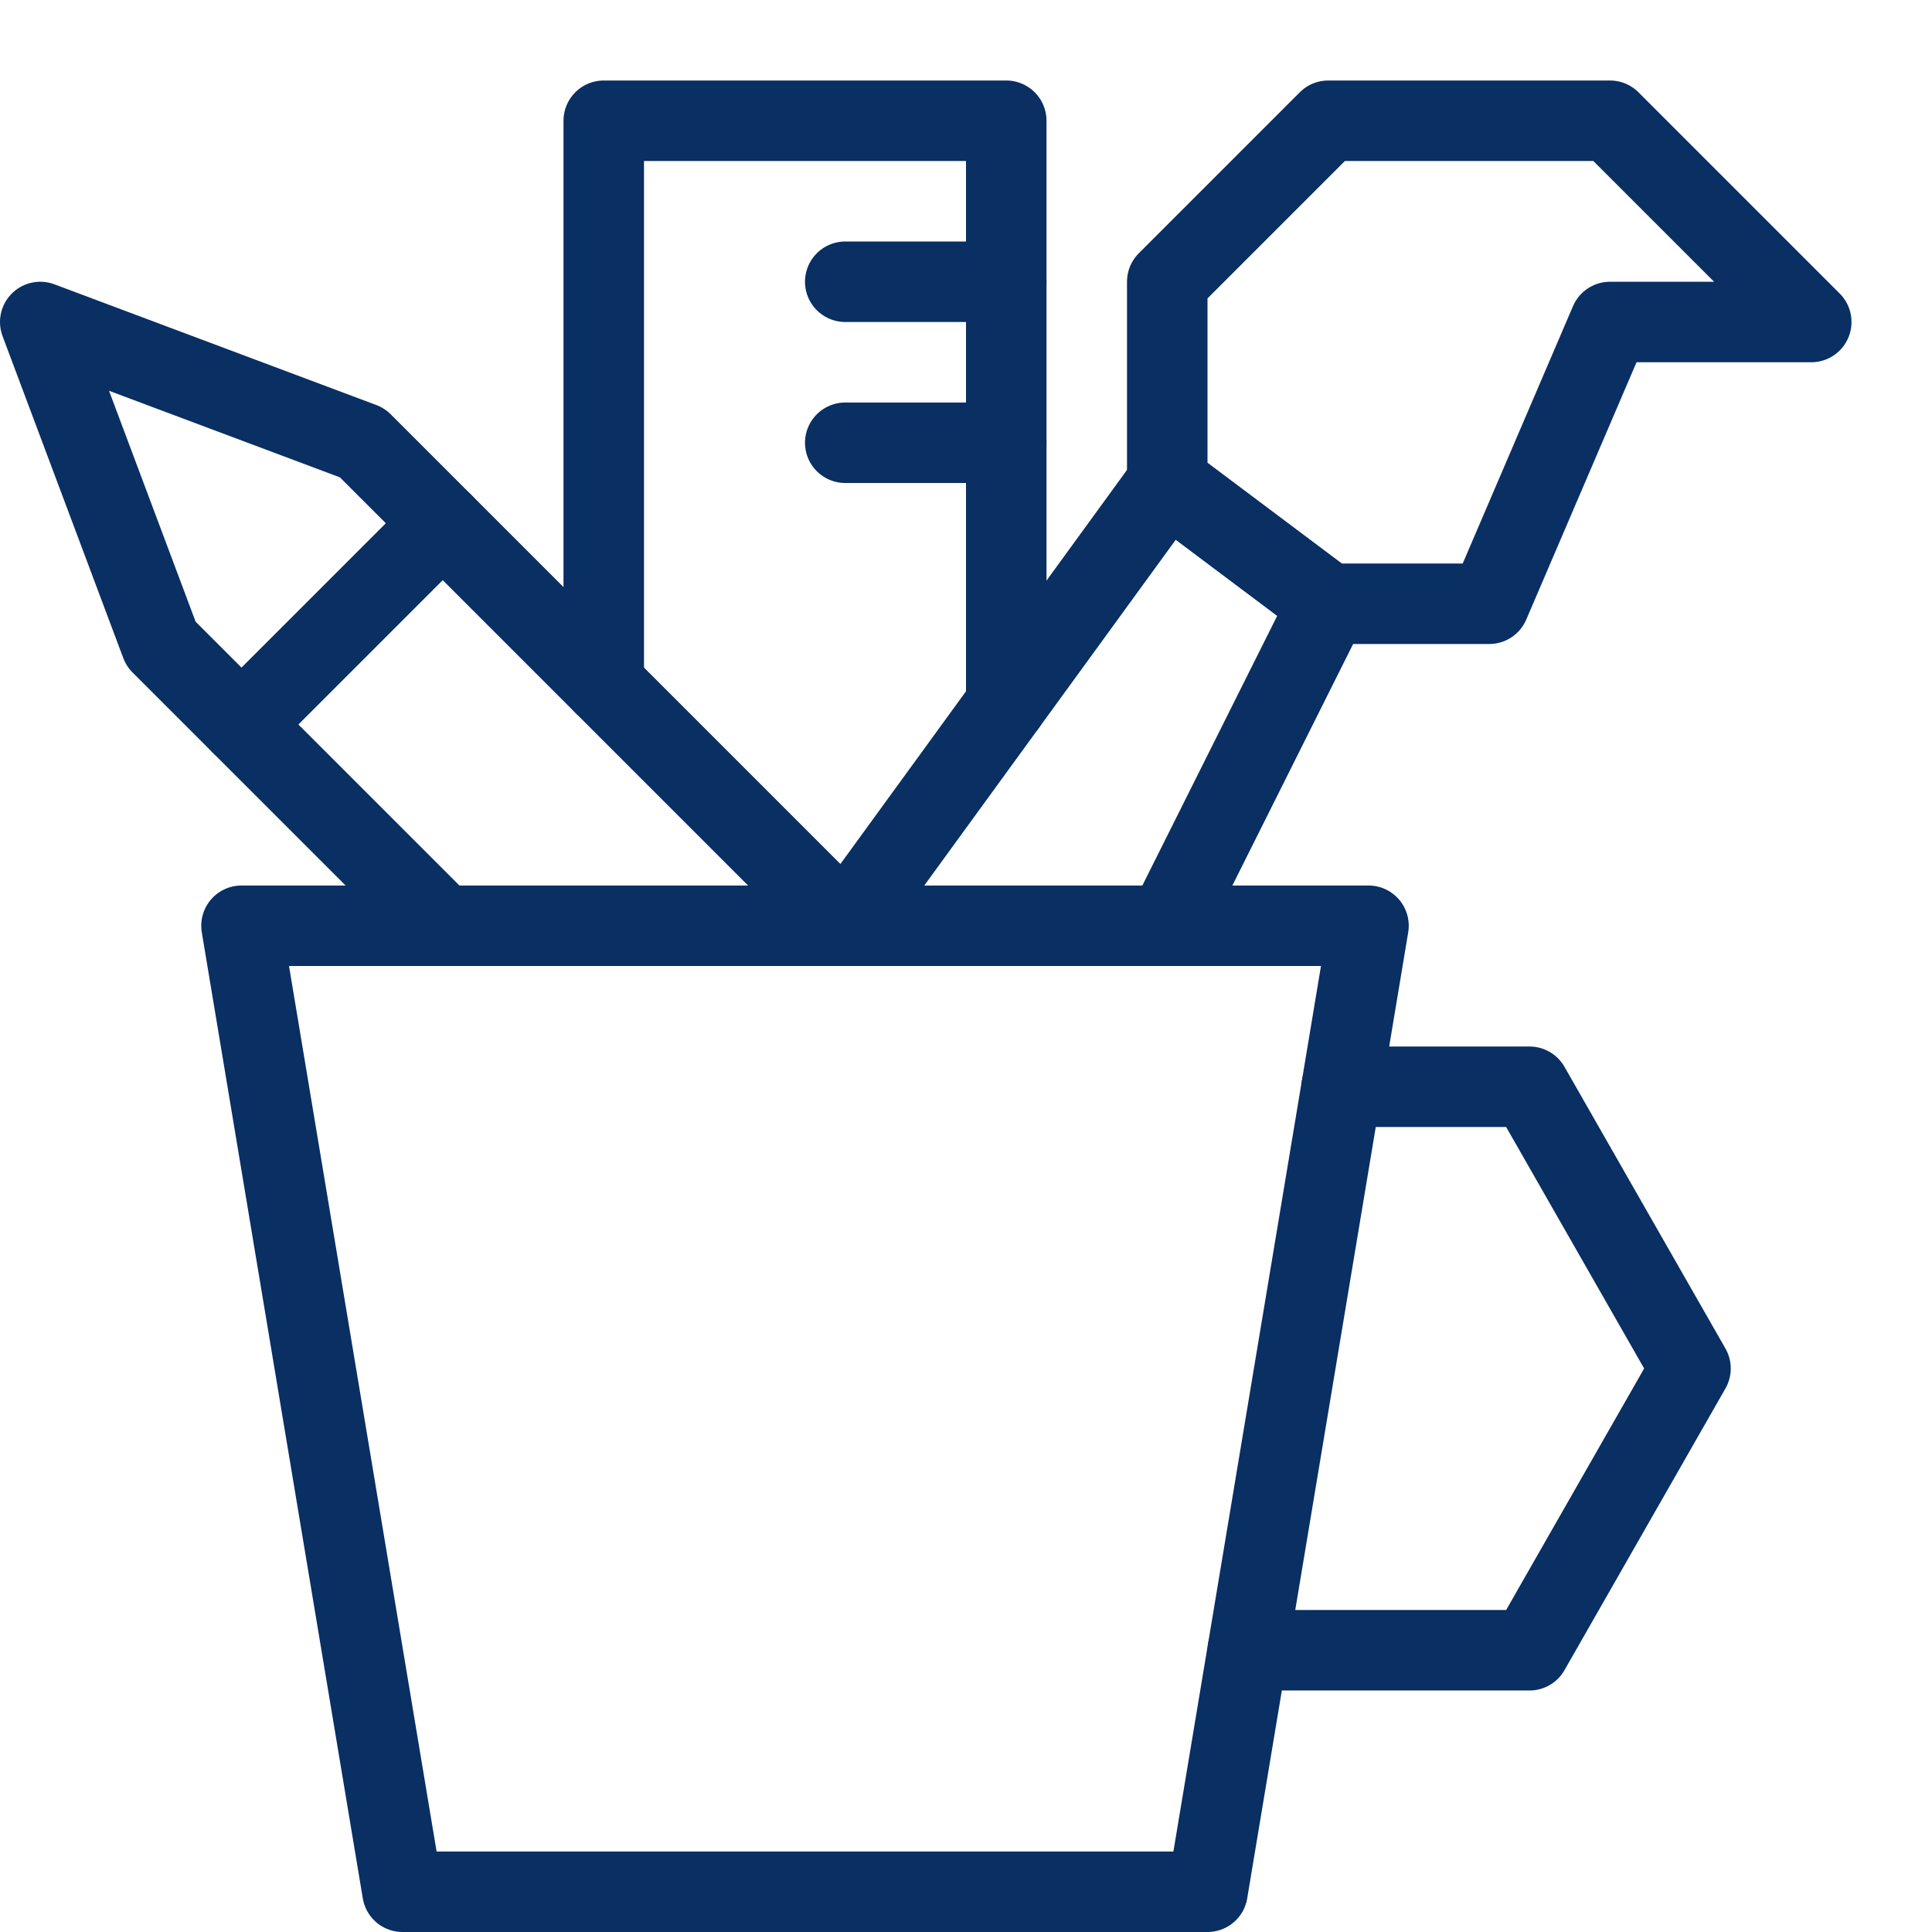 <svg xmlns="http://www.w3.org/2000/svg" fill="none" viewBox="0 0 24 24" id="Design-Mug--Streamline-Cyber">
  <desc>
    Design Mug Streamline Icon: https://streamlinehq.com
  </desc>
  <path stroke="#092f63" stroke-linecap="round" stroke-linejoin="round" stroke-miterlimit="10" d="M17 11.5H3l2 12h10l2 -12Z" stroke-width="1"></path>
  <path stroke="#092f63" stroke-linecap="round" stroke-linejoin="round" stroke-miterlimit="10" d="M16.667 13.5H19l2 3.5 -2 3.5h-3.5" stroke-width="1"></path>
  <path stroke="#092f63" stroke-linecap="round" stroke-linejoin="round" stroke-miterlimit="10" d="M5.5 11.5 2 8 0.5 4l4 1.5 6 6" stroke-width="1"></path>
  <path stroke="#092f63" stroke-linecap="round" stroke-linejoin="round" stroke-miterlimit="10" d="m3 9 2.5 -2.5" stroke-width="1"></path>
  <path stroke="#092f63" stroke-linecap="round" stroke-linejoin="round" stroke-miterlimit="10" d="M22.5 4 20 1.5h-3.5l-2 2V6l2 1.5h2L20 4h2.5Z" stroke-width="1"></path>
  <path stroke="#092f63" stroke-linecap="round" stroke-linejoin="round" stroke-miterlimit="10" d="m14.5 11.5 2 -4 -2 -1.5 -4 5.5" stroke-width="1"></path>
  <path stroke="#092f63" stroke-linecap="round" stroke-linejoin="round" stroke-miterlimit="10" d="M12.5 8.75V1.5h-5v7" stroke-width="1"></path>
  <path stroke="#092f63" stroke-linecap="round" stroke-linejoin="round" stroke-miterlimit="10" d="M12.5 3.5h-2" stroke-width="1"></path>
  <path stroke="#092f63" stroke-linecap="round" stroke-linejoin="round" stroke-miterlimit="10" d="M12.5 5.5h-2" stroke-width="1"></path>
</svg>